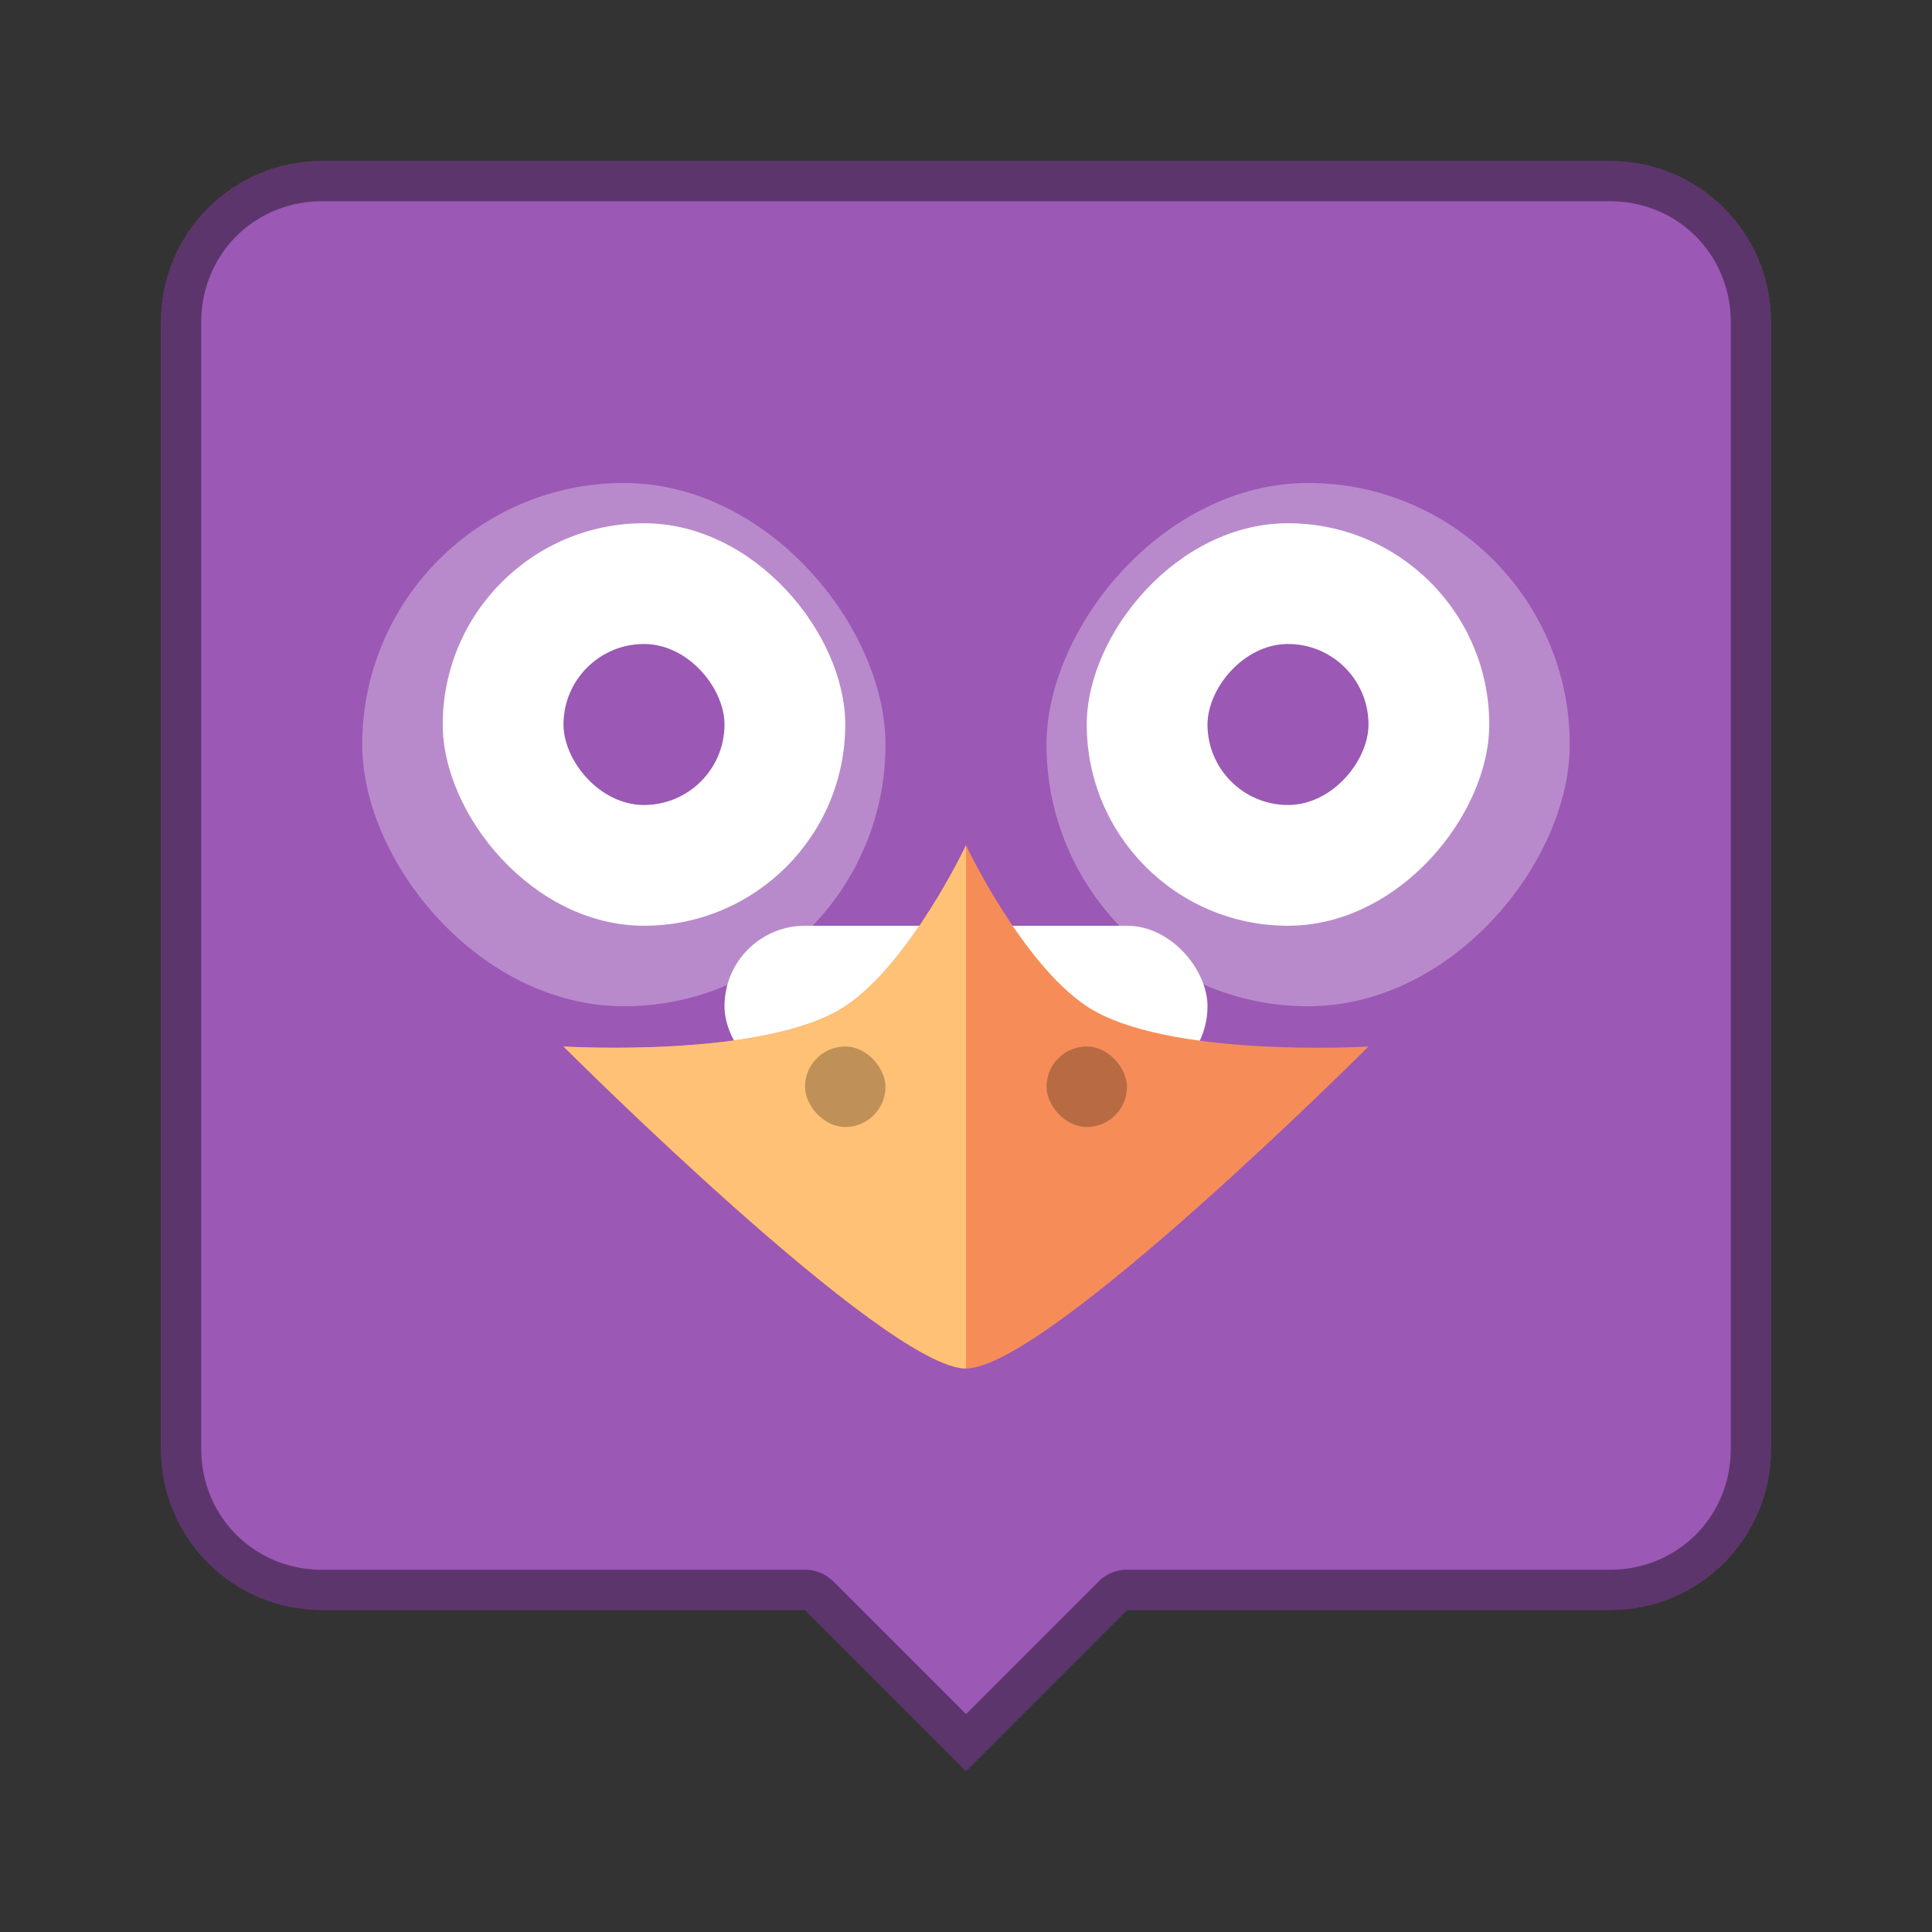 <?xml version="1.0" encoding="UTF-8" standalone="no"?>
<!-- Created with Inkscape (http://www.inkscape.org/) -->

<svg
   xmlns:dc="http://purl.org/dc/elements/1.1/"
   xmlns:cc="http://creativecommons.org/ns#"
   xmlns:rdf="http://www.w3.org/1999/02/22-rdf-syntax-ns#"
   xmlns:svg="http://www.w3.org/2000/svg"
   xmlns="http://www.w3.org/2000/svg"
   xmlns:sodipodi="http://sodipodi.sourceforge.net/DTD/sodipodi-0.dtd"
   xmlns:inkscape="http://www.inkscape.org/namespaces/inkscape"
   width="48px"
   height="48px"
   viewBox="0 0 48 48"
   version="1.1"
   id="SVGRoot"
   inkscape:version="0.92.4 (5da689c313, 2019-01-14)"
   sodipodi:docname="pidgin.svg">
  <rect x="0" y="0" width="48" height="48" fill="#333333" stroke="none"/>
  <defs
     id="defs815" />
  <sodipodi:namedview
     id="base"
     pagecolor="#ffffff"
     bordercolor="#666666"
     borderopacity="1.0"
     inkscape:pageopacity="0.0"
     inkscape:pageshadow="2"
     inkscape:zoom="23.484748"
     inkscape:cx="21.893678"
     inkscape:cy="25.142311"
     inkscape:document-units="px"
     inkscape:current-layer="layer1"
     showgrid="true"
     inkscape:window-width="1920"
     inkscape:window-height="1017"
     inkscape:window-x="-8"
     inkscape:window-y="-8"
     inkscape:window-maximized="1"
     inkscape:grid-bbox="true"
     inkscape:snap-global="true">
    <inkscape:grid
       type="xygrid"
       id="grid1371" />
  </sodipodi:namedview>
  <g
     inkscape:label="Layer 1"
     inkscape:groupmode="layer"
     id="layer1">
    <path
       style="opacity:1;vector-effect:none;fill:#9b58b5;fill-opacity:1;fill-rule:evenodd;stroke:none;stroke-width:4;stroke-linecap:round;stroke-linejoin:round;stroke-miterlimit:4;stroke-dasharray:none;stroke-dashoffset:0;stroke-opacity:1;paint-order:stroke fill markers"
       d="M 8 4 C 5.784 4 4 5.784 4 8 L 4 36 C 4 38.216 5.784 40 8 40 L 20 40 L 24 44 L 28 40 L 40 40 C 42.216 40 44 38.216 44 36 L 44 8 C 44 5.784 42.216 4 40 4 L 8 4 z "
       id="rect1373" />
    <path
       style="color:#000000;font-style:normal;font-variant:normal;font-weight:normal;font-stretch:normal;font-size:medium;line-height:normal;font-family:sans-serif;font-variant-ligatures:normal;font-variant-position:normal;font-variant-caps:normal;font-variant-numeric:normal;font-variant-alternates:normal;font-feature-settings:normal;text-indent:0;text-align:start;text-decoration:none;text-decoration-line:none;text-decoration-style:solid;text-decoration-color:#000000;letter-spacing:normal;word-spacing:normal;text-transform:none;writing-mode:lr-tb;direction:ltr;text-orientation:mixed;dominant-baseline:auto;baseline-shift:baseline;text-anchor:start;white-space:normal;shape-padding:0;clip-rule:nonzero;display:inline;overflow:visible;visibility:visible;opacity:0.4;isolation:auto;mix-blend-mode:normal;color-interpolation:sRGB;color-interpolation-filters:linearRGB;solid-color:#000000;solid-opacity:1;vector-effect:none;fill:#000000;fill-opacity:1;fill-rule:evenodd;stroke:none;stroke-width:2;stroke-linecap:round;stroke-linejoin:round;stroke-miterlimit:4;stroke-dasharray:none;stroke-dashoffset:0;stroke-opacity:1;paint-order:stroke fill markers;color-rendering:auto;image-rendering:auto;shape-rendering:auto;text-rendering:auto;enable-background:accumulate"
       d="M 8 4 C 5.784 4 4 5.784 4 8 L 4 36 C 4 38.216 5.784 40 8 40 L 20 40 L 24 44 L 28 40 L 40 40 C 42.216 40 44 38.216 44 36 L 44 8 C 44 5.784 42.216 4 40 4 L 8 4 z M 8 5 L 40 5 C 41.679 5 43 6.321 43 8 L 43 36 C 43 37.679 41.679 39 40 39 L 28 39 A 1 1 0 0 0 27.293 39.293 L 24 42.586 L 20.707 39.293 A 1 1 0 0 0 20 39 L 8 39 C 6.321 39 5 37.679 5 36 L 5 8 C 5 6.321 6.321 5 8 5 z "
       id="rect1373-2" />
    <rect
       style="opacity:0.3;vector-effect:none;fill:#ffffff;fill-opacity:1;fill-rule:evenodd;stroke:none;stroke-width:2.167;stroke-linecap:round;stroke-linejoin:round;stroke-miterlimit:4;stroke-dasharray:none;stroke-opacity:1;paint-order:normal"
       id="rect902-3"
       width="13"
       height="13"
       x="-39"
       y="12"
       ry="6.5"
       transform="scale(-1,1)" />
    <rect
       style="opacity:1;vector-effect:none;fill:#ffffff;fill-opacity:1;fill-rule:evenodd;stroke:none;stroke-width:2;stroke-linecap:round;stroke-linejoin:round;stroke-miterlimit:4;stroke-dasharray:none;stroke-opacity:1;paint-order:normal"
       id="rect900"
       width="12"
       height="4"
       x="18"
       y="23"
       ry="2" />
    <rect
       style="opacity:1;vector-effect:none;fill:#ffffff;fill-opacity:1;fill-rule:evenodd;stroke:none;stroke-width:2.222;stroke-linecap:round;stroke-linejoin:round;stroke-miterlimit:4;stroke-dasharray:none;stroke-opacity:1;paint-order:normal"
       id="rect904-2"
       width="10"
       height="10"
       x="-37"
       y="13"
       ry="5"
       transform="scale(-1,1)" />
    <path
       style="fill:#f68d59;stroke:none;stroke-width:1px;stroke-linecap:butt;stroke-linejoin:miter;stroke-opacity:1"
       d="m 24,21 c 0,0 -1.381,2.925 -3,4 -1.964,1.304 -7,1 -7,1 0,0 8,8 10,8 2,0 10,-8 10,-8 0,0 -5.036,0.304 -7,-1 -1.619,-1.075 -3,-4 -3,-4 z"
       id="path898"
       inkscape:connector-curvature="0"
       sodipodi:nodetypes="csczcsc" />
    <rect
       style="opacity:0.3;vector-effect:none;fill:#ffffff;fill-opacity:1;fill-rule:evenodd;stroke:none;stroke-width:2.167;stroke-linecap:round;stroke-linejoin:round;stroke-miterlimit:4;stroke-dasharray:none;stroke-opacity:1;paint-order:normal"
       id="rect902"
       width="13"
       height="13"
       x="9"
       y="12"
       ry="6.5" />
    <rect
       style="opacity:1;vector-effect:none;fill:#ffffff;fill-opacity:1;fill-rule:evenodd;stroke:none;stroke-width:2.222;stroke-linecap:round;stroke-linejoin:round;stroke-miterlimit:4;stroke-dasharray:none;stroke-opacity:1;paint-order:normal"
       id="rect904"
       width="10"
       height="10"
       x="11"
       y="13"
       ry="5" />
    <rect
       style="opacity:1;vector-effect:none;fill:#9b58b5;fill-opacity:1;fill-rule:evenodd;stroke:none;stroke-width:2;stroke-linecap:round;stroke-linejoin:round;stroke-miterlimit:4;stroke-dasharray:none;stroke-opacity:1;paint-order:normal"
       id="rect906"
       width="4"
       height="4"
       x="14"
       y="16"
       ry="2" />
    <rect
       style="opacity:1;vector-effect:none;fill:#9b58b5;fill-opacity:1;fill-rule:evenodd;stroke:none;stroke-width:2;stroke-linecap:round;stroke-linejoin:round;stroke-miterlimit:4;stroke-dasharray:none;stroke-opacity:1;paint-order:normal"
       id="rect906-9"
       width="4"
       height="4"
       x="-34"
       y="16"
       ry="2"
       transform="scale(-1,1)" />
    <path
       style="opacity:1;vector-effect:none;fill:#ffc175;fill-opacity:1;fill-rule:evenodd;stroke:none;stroke-width:2;stroke-linecap:round;stroke-linejoin:round;stroke-miterlimit:4;stroke-dasharray:none;stroke-opacity:1;paint-order:normal"
       d="m 24,21 v 13 c -2,0 -10,-8 -10,-8 0,0 5.036,0.304 7,-1 1.619,-1.075 3,-4 3,-4 z"
       id="rect929"
       inkscape:connector-curvature="0" />
    <rect
       style="opacity:0.25;vector-effect:none;fill:#000000;fill-opacity:1;fill-rule:evenodd;stroke:none;stroke-width:2;stroke-linecap:round;stroke-linejoin:round;stroke-miterlimit:4;stroke-dasharray:none;stroke-opacity:1;paint-order:normal"
       id="rect968"
       width="2"
       height="2"
       x="20"
       y="26"
       ry="1" />
    <rect
       style="opacity:0.25;vector-effect:none;fill:#000000;fill-opacity:1;fill-rule:evenodd;stroke:none;stroke-width:2;stroke-linecap:round;stroke-linejoin:round;stroke-miterlimit:4;stroke-dasharray:none;stroke-opacity:1;paint-order:normal"
       id="rect970"
       width="2"
       height="2"
       x="26"
       y="26"
       ry="1" />
  </g>
</svg>
